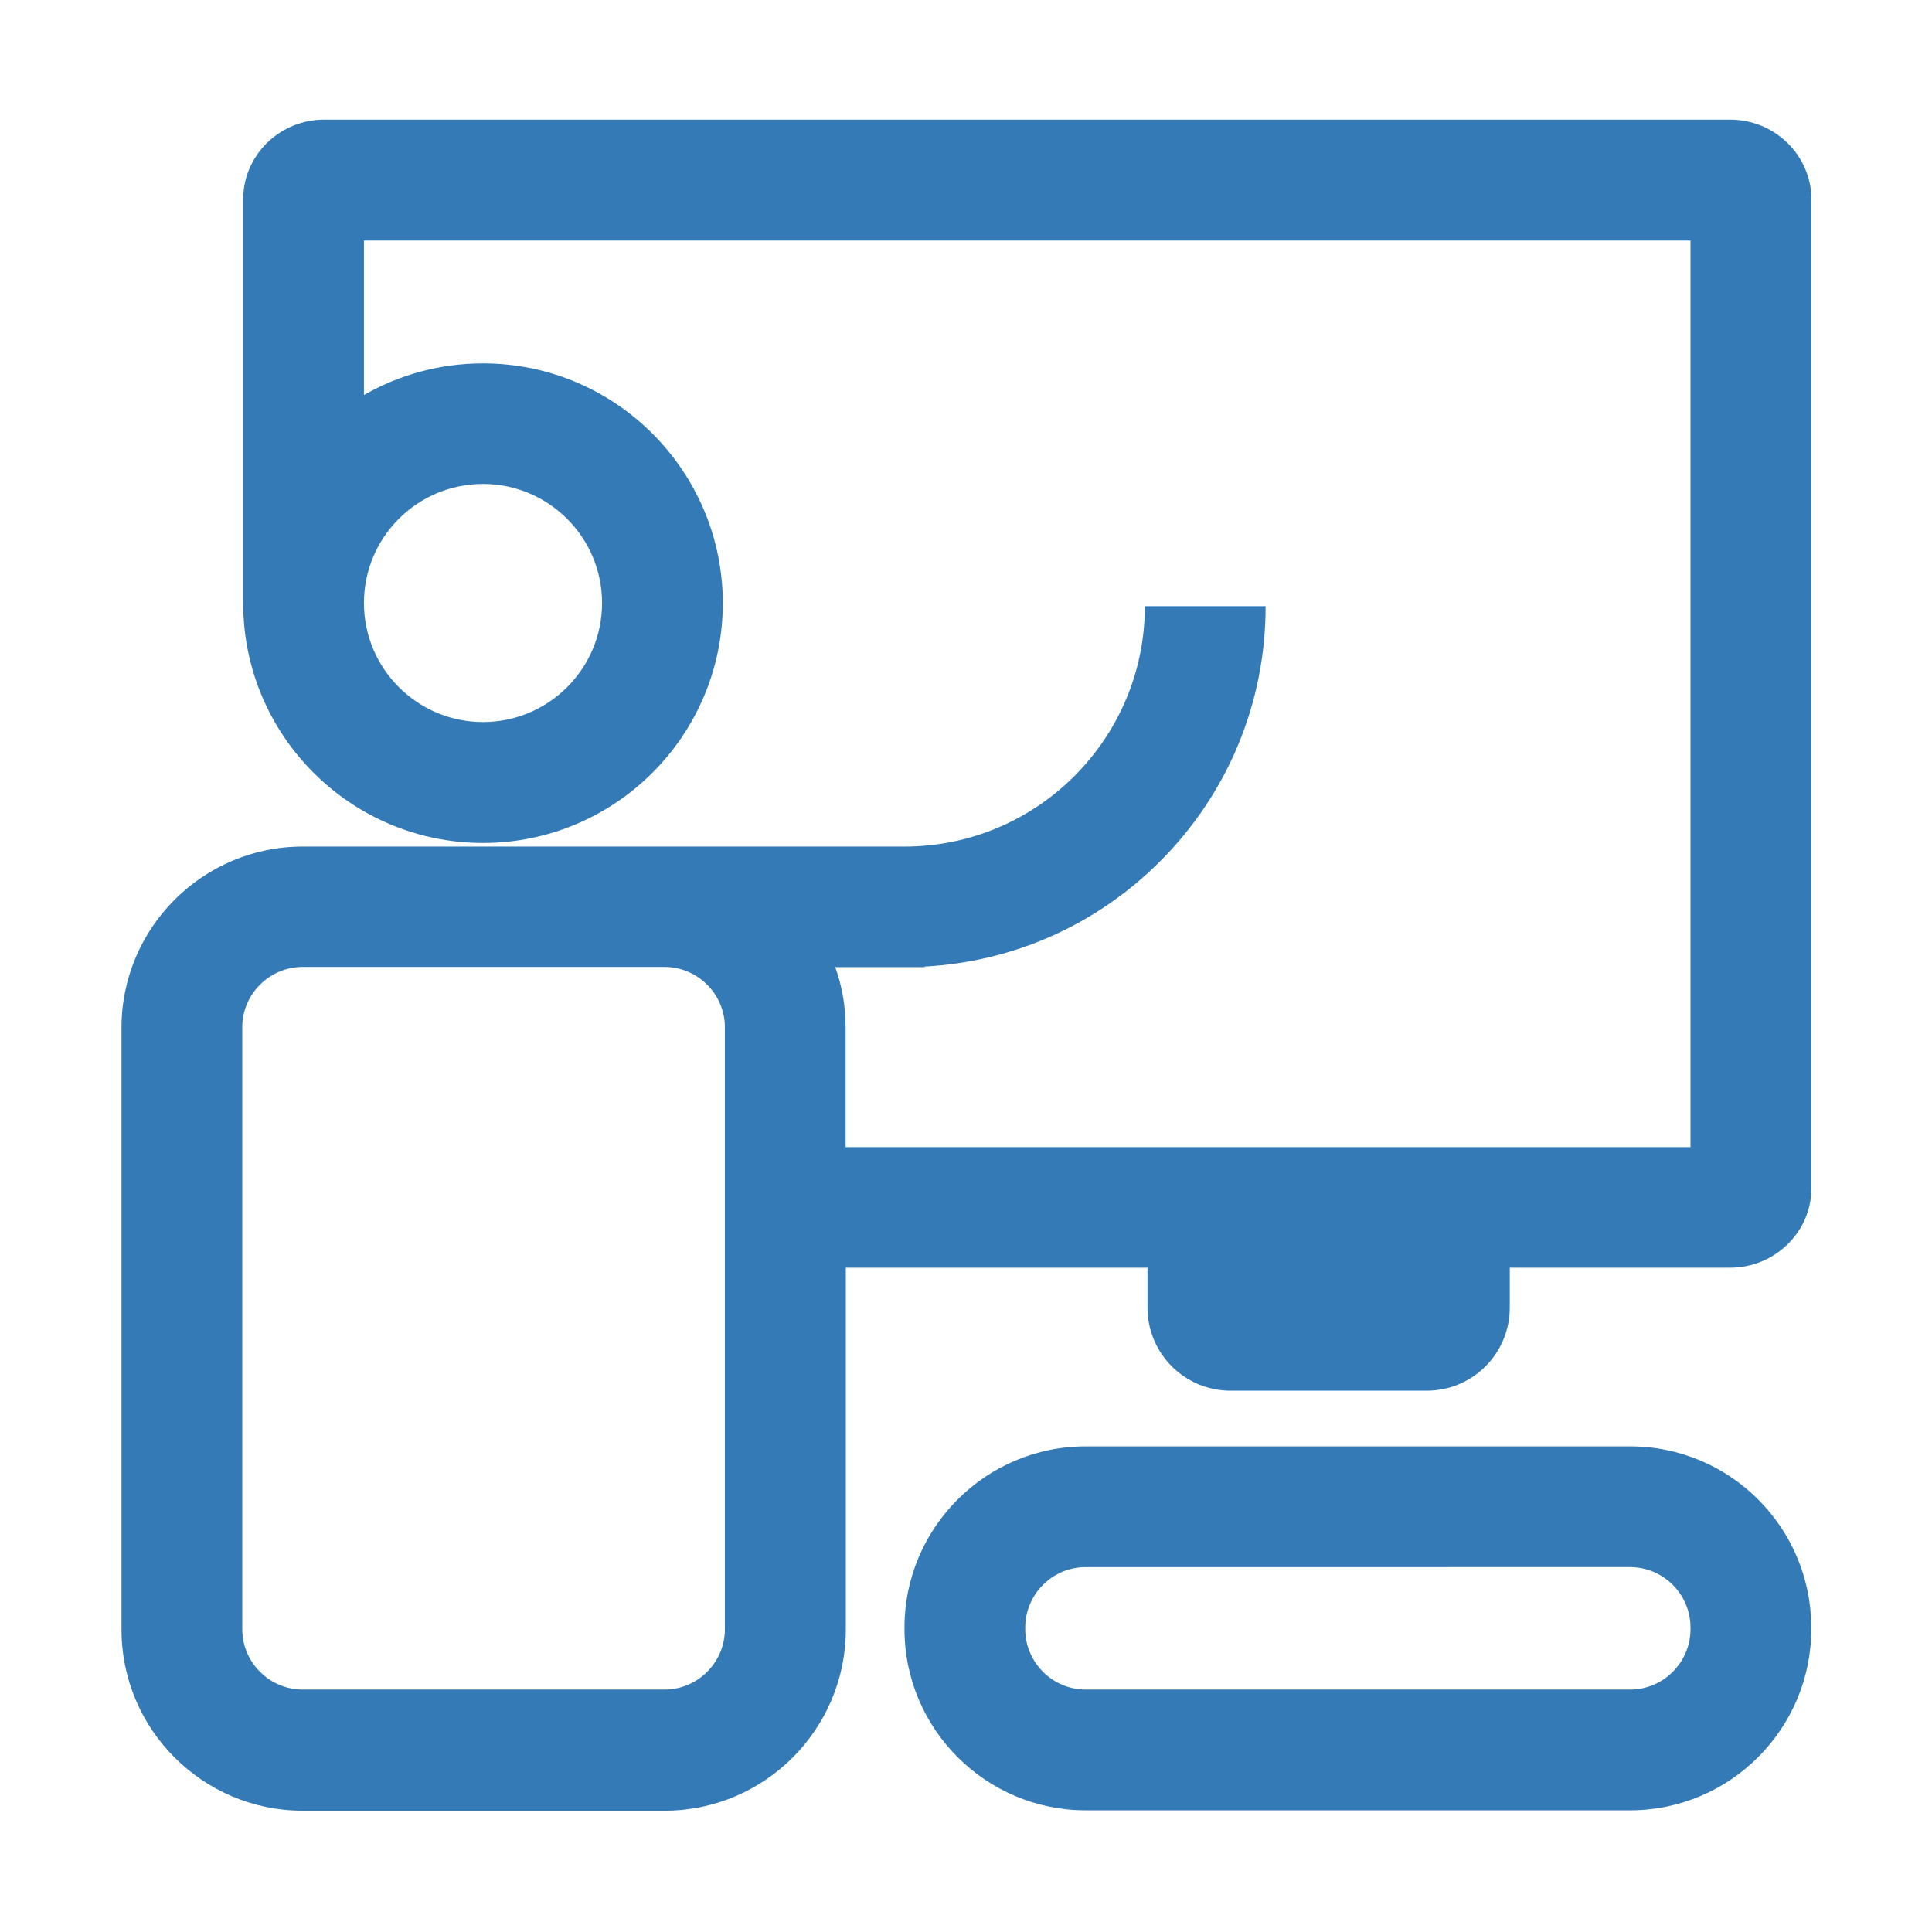 <?xml version="1.0" standalone="no"?><!DOCTYPE svg PUBLIC "-//W3C//DTD SVG 1.1//EN" "http://www.w3.org/Graphics/SVG/1.1/DTD/svg11.dtd"><svg t="1544889926376" class="icon" style="" viewBox="0 0 1024 1024" version="1.1" xmlns="http://www.w3.org/2000/svg" p-id="1064" xmlns:xlink="http://www.w3.org/1999/xlink" width="64" height="64"><defs><style type="text/css"></style></defs><path d="M917 63.4H171.9c-22.7 0-41.3 17.3-42.9 39.2h-0.1V319.7c0 70.1 57 127.1 127.1 127.1s127.1-57 127.1-127.1-57-127.1-127.1-127.1c-23 0-44.5 6.1-63.1 16.8v-81.9H896V608H448.2v-63.4c0-11.2-1.9-22-5.5-32h47.4v-0.3c47.2-2.6 91.1-22.1 124.7-55.7 36.1-36.1 56-84.2 56-135.3h-64c0 70.2-57.1 127.4-127.4 127.4h-319c-52.9 0-96 43.1-96 96v319c0 52.9 43.1 96 96 96h191.9c52.9 0 96-43.1 96-96V671.9h159.9v21.2c0 24.3 19.7 44 44 44h104c24.3 0 44-19.7 44-44v-21.2H917c23.7 0 43.1-18.9 43.1-42.2V105.6c-0.1-23.3-19.4-42.2-43.1-42.2zM256 256.5c34.8 0 63.1 28.3 63.1 63.1s-28.3 63.1-63.1 63.1-63.1-28.3-63.1-63.1 28.2-63.1 63.1-63.1z m128.2 607c0 17.6-14.4 32-32 32H160.4c-17.6 0-32-14.4-32-32v-319c0-17.6 14.4-32 32-32H352.2c17.6 0 32 14.4 32 32v319z" p-id="1065" fill="#337ab7"></path><path d="M864 766.6H575.4c-52.9 0-96 43.1-96 96v0.9c0 52.9 43.1 96 96 96H864c52.9 0 96-43.1 96-96v-0.9c0-52.9-43-96-96-96z m32 96.9c0 17.6-14.4 32-32 32H575.4c-17.6 0-32-14.4-32-32v-0.9c0-17.6 14.4-32 32-32H864c17.6 0 32 14.4 32 32v0.9z" p-id="1066" fill="#337ab7"></path></svg>